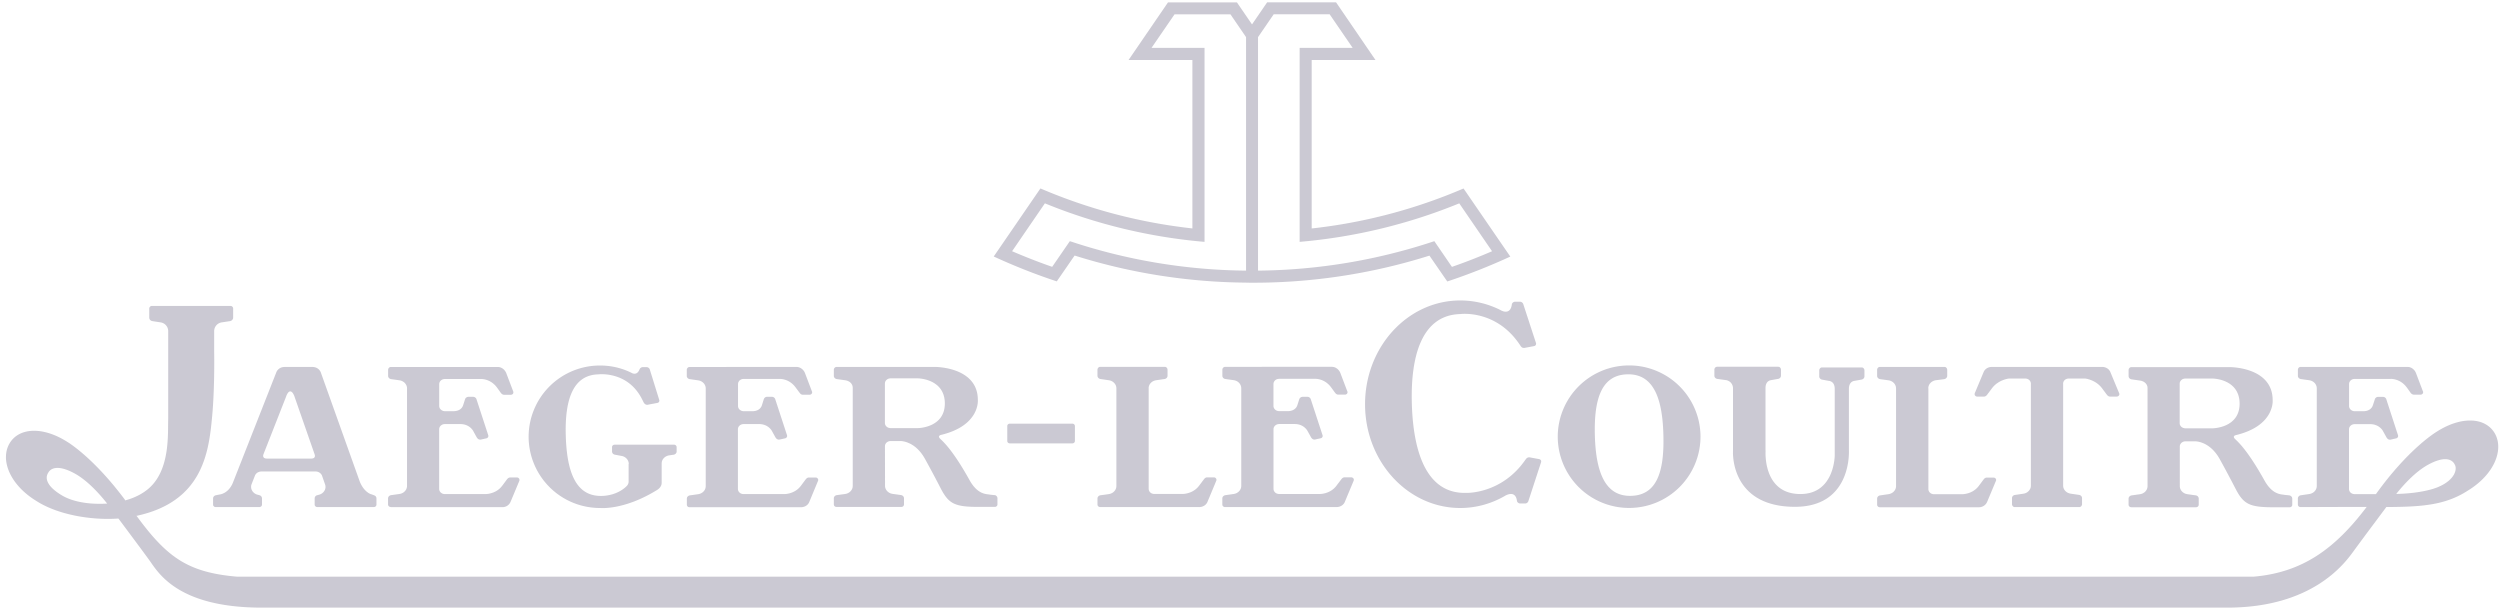 <svg width="171" height="42" viewBox="0 0 171 42" xmlns="http://www.w3.org/2000/svg"><title>Jarger_lecoultre</title><g fill="#A8A5B5" fill-rule="nonzero" opacity=".6"><path d="M100.109 12.891a36.348 36.348 0 0 1-10.39 2.736V4.103h4.363L91.387.16h-4.715L85.638 1.67 84.604.162h-4.712l-2.698 3.942h4.366v11.52a36.476 36.476 0 0 1-10.395-2.735l-3.193 4.655a41.184 41.184 0 0 0 4.311 1.703l1.22-1.768a40.036 40.036 0 0 0 11.727 1.852v.004a40.044 40.044 0 0 0 12.544-1.85l1.22 1.768a41.533 41.533 0 0 0 4.31-1.703l-3.196-4.655v-.004zm-14.876 5.62a39.177 39.177 0 0 1-12.056-2.015l-1.208 1.756a40.564 40.564 0 0 1-2.742-1.069l2.243-3.275a37.204 37.204 0 0 0 10.92 2.635V3.276h-3.627L80.338.98h3.825l1.067 1.559V18.51h.003zm12.873-2.014a39.262 39.262 0 0 1-12.057 2.014V2.54L87.12.978h3.828l1.576 2.298h-3.628v13.267a37.188 37.188 0 0 0 10.917-2.634l2.244 3.275c-.9.39-1.812.747-2.745 1.07l-1.202-1.757h-.003zM43.007 31.733c0-.28-.226-.512-.52-.553l-.41-.076c-.12-.014-.214-.107-.214-.222v-.299c0-.09.08-.167.183-.167h4.056c.099 0 .18.077.18.168v.298c0 .115-.096.208-.216.222l-.291.042c-.295.043-.517.275-.517.554v1.323c0 .211-.133.378-.313.49-2.266 1.405-3.903 1.234-3.903 1.234a4.88 4.88 0 0 1-4.884-4.873 4.877 4.877 0 0 1 4.884-4.873c.765 0 1.488.174 2.132.49 0 0 .377.266.572-.228a.245.245 0 0 1 .233-.152h.235c.108 0 .198.063.228.151l.65 2.093c.008.021.012.042.008.066a.162.162 0 0 1-.126.137l-.638.12a.22.22 0 0 1-.096.009c-.101-.01-.17-.088-.21-.155l-.123-.244c-.983-1.931-2.971-1.682-2.971-1.682-1.725.036-2.312 1.687-2.237 4.205.076 2.541.721 4.144 2.445 4.109 0 0 1.027.035 1.744-.696a.453.453 0 0 0 .11-.262v-1.227l.01-.002zM49.678 25.099h4.806c.263 0 .485.193.572.406l.48 1.266a.106.106 0 0 1 .015.062c0 .093-.08.167-.18.167h-.457c-.101 0-.172-.064-.224-.138l-.237-.316c-.455-.665-1.121-.627-1.121-.627h-2.466c-.216 0-.385.155-.385.355v1.498c0 .198.18.355.395.355h.572c.377.002.597-.177.668-.414l.132-.418a.244.244 0 0 1 .229-.155h.313c.108 0 .202.068.233.155l.81 2.476c.005.022.007.044.005.068a.173.173 0 0 1-.127.141l-.366.08a.257.257 0 0 1-.096.008c-.1-.008-.168-.087-.21-.156l-.252-.454s-.245-.451-.859-.451h-1.064c-.217 0-.391.155-.391.356v4.078c0 .195.168.354.385.354h2.771s.717.024 1.157-.573l.318-.425c.054-.072.124-.135.225-.135h.457c.1 0 .18.077.18.167a.133.133 0 0 1-.014.065l-.598 1.441c-.084.215-.31.359-.569.359h-7.626a.174.174 0 0 1-.178-.171v-.418c0-.113.093-.206.213-.222l.558-.08c.294-.04.52-.27.52-.553v-6.682c0-.28-.226-.514-.52-.553l-.561-.08c-.12-.013-.215-.107-.215-.219v-.42c0-.089.079-.191.177-.191h2.523l.002-.006zM26.723 34.678a.176.176 0 0 1-.18-.172v-.416c0-.114.095-.207.212-.222l.562-.079c.3-.041.524-.274.524-.555v-6.669c0-.28-.225-.51-.52-.553l-.561-.078c-.118-.015-.212-.108-.212-.22v-.42c0-.09.08-.192.18-.192h7.323c.262 0 .481.191.572.406l.48 1.264a.16.16 0 0 1 .013.063c0 .096-.077.168-.177.168h-.457c-.102 0-.173-.064-.229-.135l-.228-.318c-.457-.662-1.125-.626-1.125-.626h-2.47c-.216 0-.388.155-.388.355v1.488c0 .2.18.358.397.358h.573c.377 0 .598-.179.668-.415l.133-.412a.253.253 0 0 1 .23-.156h.313c.109 0 .2.07.233.156l.808 2.474c.007.02.012.041.007.065a.173.173 0 0 1-.125.143l-.366.082a.26.26 0 0 1-.096.007c-.103-.01-.168-.089-.21-.156l-.252-.456s-.248-.45-.86-.45h-1.064c-.217 0-.392.155-.392.355v4.077c0 .197.172.356.387.356h2.769s.721.02 1.16-.575l.317-.424c.054-.072.125-.137.226-.137h.457c.1 0 .178.076.178.168a.147.147 0 0 1-.012.064l-.601 1.44a.6.6 0 0 1-.57.359h-7.626l-.001-.012zM78.567 26.558c0-.28.225-.511.517-.55l.565-.083c.118-.015.21-.107.21-.22v-.419c0-.093-.079-.193-.18-.193h-4.432c-.099 0-.18.1-.18.193v.418c0 .112.096.206.214.222l.563.082c.293.043.517.274.517.554v6.682c0 .279-.224.51-.517.553l-.563.078c-.12.015-.213.108-.213.22v.418c0 .091.084.171.18.171h6.772c.265 0 .486-.143.572-.358l.6-1.44a.155.155 0 0 0 .015-.067c0-.09-.082-.167-.18-.167h-.457c-.103 0-.174.067-.227.139l-.318.423c-.437.595-1.157.573-1.157.573h-1.913c-.216 0-.385-.155-.385-.352v-6.88l-.003.003zM86.295 25.091h4.808c.263 0 .482.194.572.407l.48 1.266a.107.107 0 0 1 .017.062c0 .09-.077.167-.176.167h-.46c-.1 0-.17-.067-.223-.136l-.232-.318c-.457-.663-1.119-.627-1.119-.627H87.49c-.216 0-.385.16-.385.358v1.493c0 .203.177.359.394.359h.575c.377 0 .596-.18.667-.412l.132-.414a.257.257 0 0 1 .235-.155h.313a.25.25 0 0 1 .232.155l.81 2.473a.163.163 0 0 1 .008.063.169.169 0 0 1-.128.144l-.363.08c-.03.01-.064.013-.099.01-.098-.01-.168-.09-.206-.156l-.253-.456s-.247-.45-.858-.45h-1.063c-.216 0-.393.155-.393.354v4.078c0 .195.168.353.385.353h2.772s.718.02 1.155-.575l.32-.424c.054-.072.125-.139.226-.139h.46c.096 0 .177.075.177.167a.149.149 0 0 1-.014.065l-.601 1.441c-.081.213-.307.359-.57.359h-7.631c-.1 0-.18-.08-.18-.175v-.418c0-.113.096-.206.212-.22l.566-.082c.293-.04.517-.275.517-.553v-6.68c0-.279-.224-.513-.517-.552l-.566-.079c-.116-.012-.21-.108-.21-.219v-.418c0-.09.08-.193.18-.193h2.514l-.008-.003zM120.767 30.827s-.224 2.965 2.381 2.965c2.348 0 2.348-2.652 2.348-2.652v-4.536c0-.28-.108-.512-.401-.553l-.446-.08c-.12-.015-.212-.108-.212-.223v-.415c0-.096.08-.2.18-.2h2.73c.099 0 .18.103.18.196v.415c0 .115-.095.209-.212.223l-.45.079c-.292.04-.4.272-.4.552v4.22c.018.505-.039 3.848-3.69 3.848-4.48 0-4.238-3.814-4.238-3.814v-4.3a.56.56 0 0 0-.498-.554l-.565-.079c-.12-.014-.21-.107-.21-.22v-.421c0-.09.078-.191.18-.191h4.194c.102 0 .18.101.18.19v.422c0 .113-.094.206-.213.22l-.445.079c-.293.04-.4.275-.4.553v4.264l.007.012zM131.895 26.56c0-.279.225-.51.517-.552l.56-.072c.121-.018.217-.111.217-.227v-.418c0-.09-.081-.194-.18-.194h-4.434c-.1 0-.18.103-.18.196v.418c0 .115.096.208.213.225l.565.076c.294.043.517.275.517.555v6.681c0 .28-.223.512-.517.553l-.565.084c-.118.012-.212.104-.212.219v.418c0 .09.08.173.18.173h6.77a.604.604 0 0 0 .571-.359l.602-1.441a.122.122 0 0 0 .017-.066c0-.09-.081-.162-.18-.162h-.458c-.101 0-.172.064-.226.136l-.316.425c-.438.595-1.158.576-1.158.576h-1.912c-.216 0-.385-.156-.385-.355v-6.88l-.006-.008zM141.117 26.245c0-.197.168-.353.385-.353h1.126s.718.076 1.157.672l.316.424c.054.072.125.138.225.138h.46c.098 0 .18-.076.18-.168a.136.136 0 0 0-.017-.064l-.598-1.44c-.084-.214-.31-.358-.572-.358h-7.53c-.264 0-.486.144-.572.359l-.602 1.439c-.003.021-.012.042-.012.066 0 .09.084.167.18.167h.458c.104 0 .175-.067.228-.139l.317-.424c.44-.595 1.16-.672 1.16-.672h1.121c.217 0 .385.155.385.352v6.976c0 .274-.225.513-.52.55l-.561.083c-.116.012-.21.102-.21.217v.418c0 .093.079.196.181.196h4.429c.1 0 .18-.103.18-.196v-.418c0-.115-.094-.208-.212-.22l-.56-.083c-.295-.039-.52-.275-.52-.552v-6.976l-.002.006zM25.571 33.87l-.17-.06s-.465-.102-.782-.839l-2.673-7.489s-.116-.382-.592-.382h-1.869c-.476 0-.591.382-.591.382l-2.947 7.493c-.301.788-.907.845-.907.845l-.277.055c-.108.024-.188.113-.188.218v.426c0 .091.081.164.18.164h2.981c.1 0 .184-.072.184-.164v-.43a.228.228 0 0 0-.18-.218l-.09-.024c-.27-.058-.475-.281-.475-.545 0-.068.012-.131.036-.189l.234-.597s.101-.269.47-.269h3.637c.365 0 .469.272.469.272l.208.597c.024.06.036.122.036.188 0 .263-.204.488-.478.544l-.084.024a.22.22 0 0 0-.18.215v.432c0 .091.084.164.183.164h3.863c.101 0 .18-.075.18-.167v-.426c.003-.105-.078-.193-.185-.217l.007-.004zm-4.289-2.503h-3.021c-.361 0-.243-.289-.243-.289l1.555-3.96s.108-.347.282-.347c.172 0 .286.346.286.346l1.38 3.961c.003 0 .12.29-.24.29h.001zM68.034 33.87l-.349-.04c-.159-.048-.79.048-1.363-.98-1.142-2.054-1.792-2.627-2.012-2.836-.219-.21.06-.267.06-.267 2.679-.645 2.514-2.39 2.514-2.39 0-2.273-2.918-2.258-2.918-2.258h-6.749c-.102 0-.183.101-.183.19v.422c0 .113.094.206.214.22l.562.079c.294.04.517.239.517.518v6.707c0 .28-.223.511-.517.553l-.562.077c-.12.012-.214.107-.214.218v.42c0 .094.08.171.183.171h4.434c.103 0 .182-.077.182-.172v-.42c0-.112-.093-.205-.214-.222l-.561-.078c-.296-.04-.522-.274-.522-.552l-.006-2.709c0-.2.178-.354.394-.354h.633s.998-.052 1.7 1.201c0 0 .518.928 1.069 2.002.553 1.075.943 1.302 2.588 1.302h1.13c.1 0 .181-.074.181-.165v-.427c0-.105-.08-.194-.186-.218l-.005.007zm-5.256-4.587h-1.856c-.217 0-.394-.153-.394-.351v-2.699c0-.194.171-.353.388-.353h1.864s1.847.012 1.847 1.72c0 1.667-1.845 1.684-1.845 1.684l-.004-.001zM113.563 25.486a4.832 4.832 0 0 0-2.132-.49 4.878 4.878 0 0 0-4.881 4.873 4.878 4.878 0 0 0 4.88 4.874 4.88 4.88 0 0 0 4.884-4.874 4.872 4.872 0 0 0-2.75-4.383zm-2.008 8.43c-1.73.042-2.392-1.556-2.466-4.1-.076-2.613.495-4.17 2.22-4.212 1.712-.042 2.393 1.483 2.465 4.1.08 2.586-.457 4.173-2.217 4.212h-.002zM156.6 33.884l-.35-.036c-.157-.048-.788.045-1.36-.983-1.145-2.055-1.792-2.628-2.012-2.837-.217-.21.058-.266.058-.266 2.68-.645 2.514-2.39 2.514-2.39 0-2.273-2.92-2.26-2.92-2.26h-6.751c-.102 0-.183.107-.183.2v.415c0 .115.094.208.217.222l.559.081c.293.04.52.233.52.514v6.707c0 .282-.225.513-.52.553l-.56.08c-.12.015-.217.108-.217.223v.413c0 .094.082.175.184.175h4.434c.103 0 .18-.081.18-.175v-.415c0-.116-.09-.21-.212-.224l-.56-.078c-.295-.04-.521-.272-.521-.553l-.002-2.706c0-.198.175-.358.392-.358h.634s.998-.046 1.7 1.206c0 0 .516.927 1.07 2.003.55 1.075.941 1.302 2.586 1.302h1.13c.099 0 .18-.074.18-.162v-.427c.003-.107-.079-.198-.186-.222l-.003-.002zm-5.253-4.587h-1.86c-.216 0-.397-.152-.397-.35v-2.7c0-.198.172-.354.389-.354h1.864s1.846.01 1.846 1.723c0 1.666-1.847 1.681-1.847 1.681h.005zM73.523 29.14c0-.093-.078-.163-.18-.163h-4.266c-.1 0-.18.072-.18.164v1.02c0 .093.08.167.18.167h4.267c.101 0 .18-.074.18-.167v-1.02zM104.343 31.439c-1.636 2.377-4.061 2.274-4.061 2.274-2.638.072-3.599-2.643-3.71-6.02-.11-3.377.691-6.14 3.306-6.211 0 0 2.492-.34 4.117 2.16.045.071.108.149.214.155.033.006.064 0 .096-.006l.638-.12a.166.166 0 0 0 .125-.143c.005-.02 0-.04-.006-.062l-.873-2.673a.244.244 0 0 0-.231-.156h-.313a.241.241 0 0 0-.23.156c-.102.851-.783.415-.783.415a6.094 6.094 0 0 0-2.748-.657c-3.596 0-6.514 3.178-6.514 7.098 0 3.918 2.918 7.098 6.514 7.098 1.085 0 2.12-.296 3.021-.81 0 0 .758-.506.858.347.032.09.124.155.228.155h.318a.24.24 0 0 0 .229-.155l.873-2.672c.006-.02.007-.042.006-.066-.005-.068-.06-.122-.125-.14l-.638-.119c-.032-.004-.064-.012-.096-.004-.103.012-.17.09-.213.16l-.002-.004z"/><path d="M4.229 33.881c-1.051-.627-1.158-1.185-.938-1.532.192-.367.73-.553 1.804.03.912.494 1.766 1.469 2.235 2.066-.563.038-2.047.065-3.101-.564zm159.001.8c2.466-.011 4.037-.134 5.565-1.12 1.845-1.123 2.482-2.83 1.845-3.926-.64-1.094-2.278-1.192-3.97-.105 0 0-1.876 1.099-4.14 4.244l-.022.024h-1.451c-.217 0-.385-.156-.385-.354v-4.078c0-.198.174-.354.389-.354h1.063c.613 0 .86.45.86.45l.25.454c.042.07.108.148.21.157.033.005.068 0 .096-.007l.364-.083a.17.17 0 0 0 .127-.144.175.175 0 0 0-.006-.065l-.805-2.475a.248.248 0 0 0-.233-.155h-.312c-.109 0-.201.066-.231.155l-.135.41c-.072.237-.292.419-.669.419h-.572c-.217 0-.392-.163-.392-.359v-1.497c0-.199.17-.355.385-.355h2.468s.665-.036 1.123.623l.229.32c.054.07.125.134.226.134h.457c.098 0 .18-.071.18-.167a.12.12 0 0 0-.017-.062l-.48-1.261c-.085-.215-.307-.407-.568-.407h-7.323c-.101 0-.18.1-.18.192v.42c0 .112.092.205.211.22l.563.079c.295.041.517.274.517.553v6.677c0 .283-.222.513-.517.554l-.563.083c-.12.012-.213.108-.213.22v.416c0 .093.08.174.18.174l3.643-.012h.884c-2.162 2.855-4.383 4.48-7.722 4.77H16.199c-3.364-.29-4.776-1.329-6.84-4.133l-.028-.024c4.559-.975 4.951-4.376 5.178-6.79.19-2.018.14-4.478.14-4.478V22.65c0-.306.226-.558.52-.6l.562-.085c.12-.02.217-.12.217-.24v-.618c0-.1-.082-.182-.18-.182h-5.376a.181.181 0 0 0-.183.182v.617c0 .122.094.223.214.24l.562.087c.294.041.521.293.521.6v5.981c-.036.996.148 3.416-1.265 4.718-.48.442-1.083.717-1.678.878l-.012-.036c-2.177-2.926-3.933-3.958-3.933-3.958-1.696-1.087-3.332-.992-3.97.104-.637 1.095-.005 2.802 1.843 3.93 1.47.948 3.768 1.33 5.593 1.2l.024.01s1.492 1.994 2.097 2.827c.603.83 1.9 3.257 7.71 3.257h134.42c5.85 0 8.042-3.03 8.647-3.858.47-.651 2.25-3.03 2.25-3.03l-.002.007zm.674-.898c.476-.597 1.304-1.521 2.184-2 1.078-.586 1.614-.397 1.804-.03.224.346-.012 1.069-1.046 1.524.002 0-.89.462-2.943.509l.001-.003z"/></g></svg>